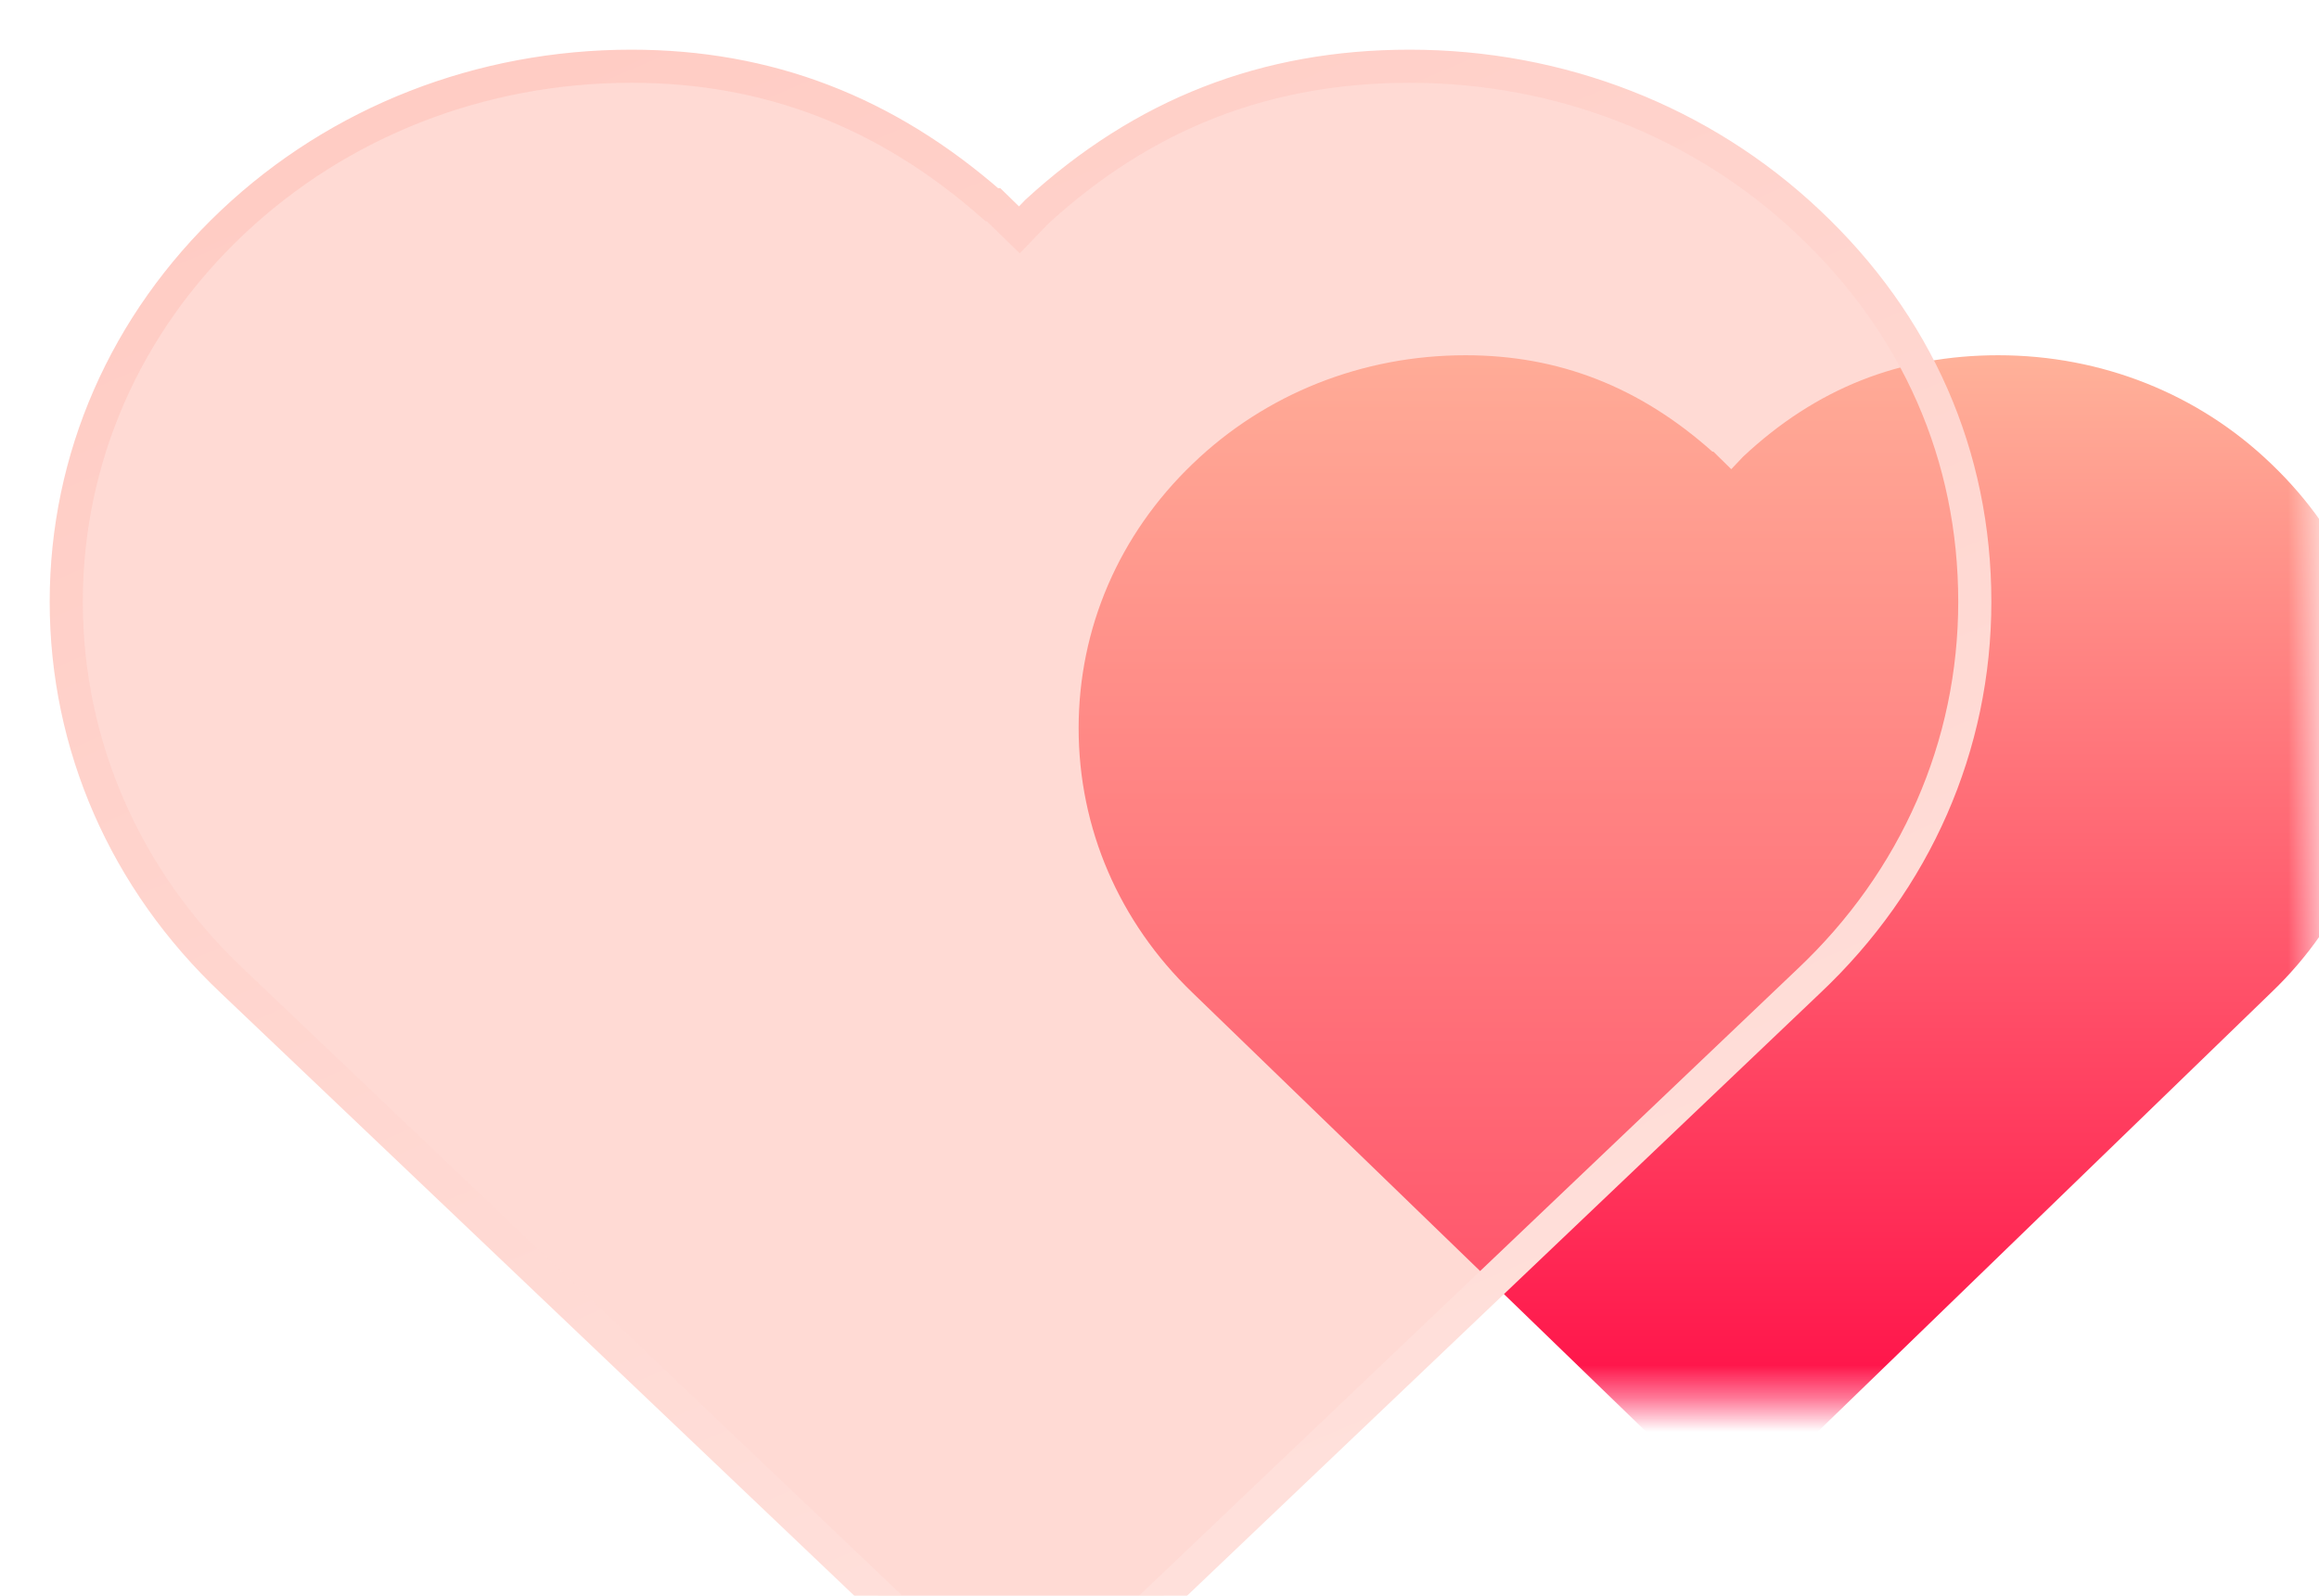 <svg xmlns="http://www.w3.org/2000/svg" xmlns:xlink="http://www.w3.org/1999/xlink" width="70" height="48.184" viewBox="0 0 70 48.184" fill="none"><defs><rect id="path_0" x="0" y="0" width="39.441" height="33.558" /><linearGradient id="linear_0" x1="50%" y1="100%" x2="50%" y2="0%" gradientUnits="objectBoundingBox"><stop offset="0" stop-color="#FF0844" stop-opacity="1" /><stop offset="1" stop-color="#FFB199" stop-opacity="1" /></linearGradient><filter id="filter_4" x="-8" y="-8" width="55.441" height="49.558" filterUnits="userSpaceOnUse" color-interpolation-filters="sRGB"><feFlood flood-opacity="0" result="BackgroundImageFix"/>
          <feColorMatrix in="SourceAlpha" type="matrix" values="0 0 0 0 0 0 0 0 0 0 0 0 0 0 0 0 0 0 127 0"/>
          <feOffset dx="2" dy="2"/>
          <feGaussianBlur stdDeviation="4"/>
          <feColorMatrix type="matrix" values="0 0 0 0 1 0 0 0 0 0.569 0 0 0 0 0.569 0 0 0 0.6 0"/>
          <feBlend mode="normal" in2="BackgroundImageFix" result="effect1_Shadow"/>
          <feBlend mode="normal" in="SourceGraphic" in2="effect1_Shadow" result="shape"/></filter><linearGradient id="linear_1" x1="24.764%" y1="0%" x2="69.179%" y2="86.87%" gradientUnits="objectBoundingBox"><stop offset="0" stop-color="#FFCCC4" stop-opacity="1" /><stop offset="1" stop-color="#FFE0DB" stop-opacity="1" /></linearGradient><filter id="filter_6" x="-8" y="-8" width="73.611" height="64.184" filterUnits="userSpaceOnUse" color-interpolation-filters="sRGB"><feFlood flood-opacity="0" result="BackgroundImageFix"/>
          <feColorMatrix in="SourceAlpha" type="matrix" values="0 0 0 0 0 0 0 0 0 0 0 0 0 0 0 0 0 0 127 0"/>
          <feOffset dx="2" dy="2"/>
          <feGaussianBlur stdDeviation="4"/>
          <feColorMatrix type="matrix" values="0 0 0 0 1 0 0 0 0 0.569 0 0 0 0 0.569 0 0 0 0.6 0"/>
          <feBlend mode="normal" in2="BackgroundImageFix" result="effect1_Shadow"/>
          <feBlend mode="normal" in="SourceGraphic" in2="effect1_Shadow" result="shape"/></filter><filter id="filter_7" x="-5" y="-5" width="67.611" height="58.184" filterUnits="userSpaceOnUse" color-interpolation-filters="sRGB"><feFlood flood-opacity="0" result="BackgroundImageFix"/>
          <feGaussianBlur in="BackgroundImage" stdDeviation="2.5"/>
          <feComposite in2="SourceAlpha" operator="in" result="effect1_backgroundBlur"/>
          <feBlend mode="normal" in="SourceGraphic" in2="effect1_backgroundBlur" result="shape"/></filter></defs><g opacity="1" transform="translate(0 0)  rotate(0 35 24.092)"><g opacity="1" transform="translate(30.559 8.726)  rotate(0 19.721 16.779)"><mask id="bg-mask-0" fill="white"><use xlink:href="#path_0"></use></mask><g mask="url(#bg-mask-0)" ><g id="路径 1" filter="url(#filter_4)"><path id="路径 1" fill-rule="evenodd" fill="url(#linear_0)" transform="translate(0 0)  rotate(0 19.721 16.779)" opacity="1" d="M20.06,3.06L19.7,3.44L19.16,2.91L19.13,2.91C16.93,0.95 14.49,0 11.68,0C8.57,0 5.64,1.16 3.44,3.28C1.22,5.41 0,8.24 0,11.26C0,14.28 1.22,17.11 3.43,19.24L17.16,32.53C17.85,33.19 18.76,33.56 19.72,33.56C20.68,33.56 21.59,33.19 22.28,32.53L36,19.24C38.22,17.12 39.44,14.28 39.44,11.26C39.44,8.19 38.25,5.43 36,3.28C33.8,1.16 30.87,0 27.76,0C24.79,0 22.26,1 20.06,3.06Z " /></g></g></g><g id="路径 1" filter="url(#filter_7)"><g id="路径 1" filter="url(#filter_6)"><path id="路径 1" fill-rule="evenodd" style="fill:#FFA394" transform="translate(0 0)  rotate(0 28.806 24.092)" opacity="0.4" d="M29.3,4.39L28.77,4.94L27.99,4.18L27.94,4.18C24.74,1.37 21.17,0 17.06,0C12.52,0 8.24,1.67 5.02,4.71C1.78,7.77 0,11.84 0,16.17C0,20.5 1.78,24.57 5.01,27.62L25.07,46.71C26.07,47.66 27.4,48.18 28.8,48.18C30.21,48.18 31.54,47.66 32.55,46.71L52.59,27.63C55.83,24.58 57.61,20.51 57.61,16.17C57.61,11.76 55.87,7.8 52.59,4.71C49.37,1.67 45.1,0 40.55,0C36.21,0 32.52,1.44 29.3,4.39Z " /><path id="路径 1" style="stroke:url(#linear_1); stroke-width:1; stroke-opacity:100; stroke-dasharray:0 0" transform="translate(0 0)  rotate(0 28.806 24.092)" d="M29.3,4.39L28.77,4.94L27.99,4.18L27.94,4.18C24.74,1.37 21.17,0 17.06,0C12.52,0 8.24,1.67 5.02,4.71C1.78,7.77 0,11.84 0,16.17C0,20.5 1.78,24.57 5.01,27.62L25.07,46.71C26.07,47.66 27.4,48.18 28.8,48.18C30.21,48.18 31.54,47.66 32.55,46.71L52.59,27.63C55.83,24.58 57.61,20.51 57.61,16.17C57.61,11.76 55.87,7.8 52.59,4.71C49.37,1.67 45.1,0 40.55,0C36.21,0 32.52,1.44 29.3,4.39Z " /></g></g></g></svg>